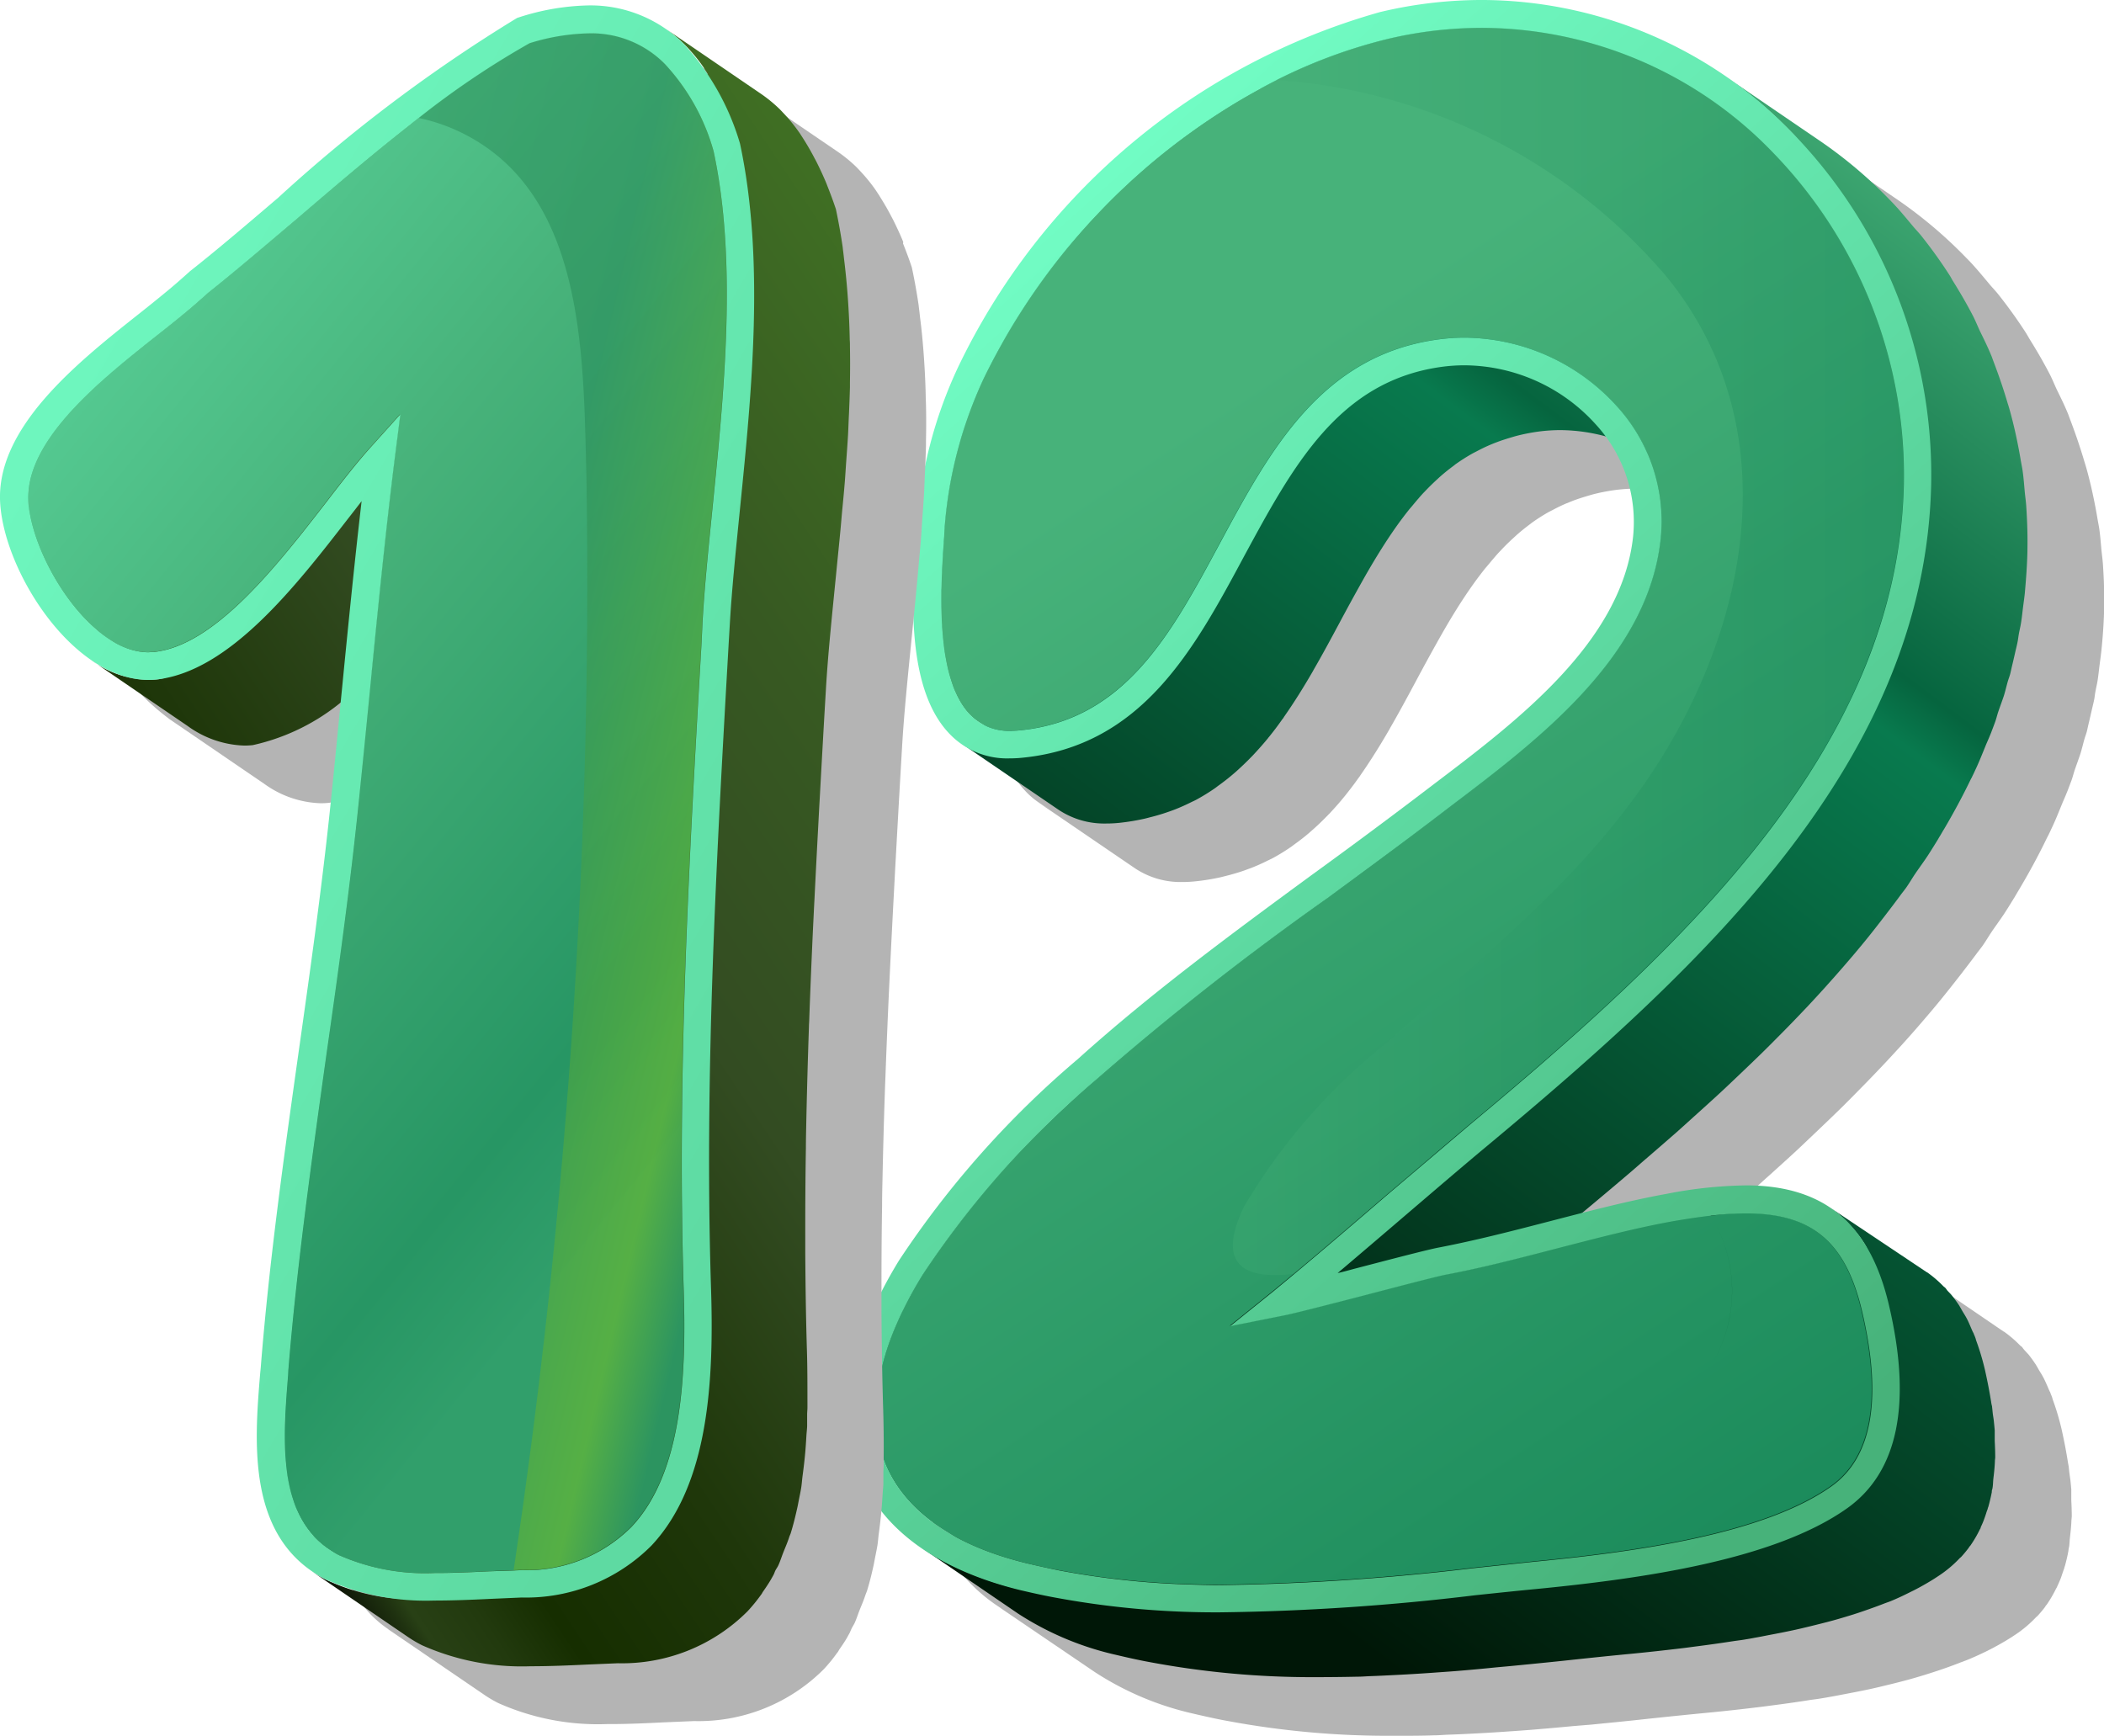 <svg xmlns="http://www.w3.org/2000/svg" xmlns:xlink="http://www.w3.org/1999/xlink" width="56.032" height="46.239" viewBox="0 0 56.032 46.239">
  <defs>
    <linearGradient id="linear-gradient" x1="0.81" y1="0.014" x2="0.307" y2="0.988" gradientUnits="objectBoundingBox">
      <stop offset="0" stop-color="#47b27a"/>
      <stop offset="0.278" stop-color="#06653f"/>
      <stop offset="0.31" stop-color="#087a4e"/>
      <stop offset="0.945" stop-color="#001707"/>
    </linearGradient>
    <linearGradient id="linear-gradient-2" x1="0.353" y1="0.237" x2="0.855" y2="1.388" gradientUnits="objectBoundingBox">
      <stop offset="0" stop-color="#47b27a"/>
      <stop offset="1" stop-color="#087a4e"/>
    </linearGradient>
    <linearGradient id="linear-gradient-3" x1="0.204" y1="0.077" x2="0.752" y2="0.982" gradientUnits="objectBoundingBox">
      <stop offset="0.01" stop-color="#73ffc7"/>
      <stop offset="1" stop-color="#47b27a"/>
    </linearGradient>
    <linearGradient id="linear-gradient-4" x1="0" y1="0.5" x2="1" y2="0.5" xlink:href="#linear-gradient-2"/>
    <linearGradient id="linear-gradient-5" x1="1.293" y1="-0.526" x2="0.231" y2="0.916" gradientUnits="objectBoundingBox">
      <stop offset="0.009" stop-color="#2e3d21"/>
      <stop offset="0.166" stop-color="#417323"/>
      <stop offset="0.36" stop-color="#417323"/>
      <stop offset="0.536" stop-color="#375922"/>
      <stop offset="0.667" stop-color="#334c22"/>
      <stop offset="0.795" stop-color="#1f370a"/>
      <stop offset="0.886" stop-color="#162e00"/>
      <stop offset="0.916" stop-color="#223a0e"/>
      <stop offset="0.942" stop-color="#284015"/>
      <stop offset="0.949" stop-color="#1f3210"/>
      <stop offset="0.966" stop-color="#0e1607"/>
      <stop offset="0.981" stop-color="#030501"/>
      <stop offset="0.992"/>
    </linearGradient>
    <linearGradient id="linear-gradient-6" x1="0.214" y1="-0.29" x2="0.823" y2="0.773" gradientUnits="objectBoundingBox">
      <stop offset="0" stop-color="#66e8b0"/>
      <stop offset="0.542" stop-color="#47b27a"/>
      <stop offset="0.899" stop-color="#279664"/>
      <stop offset="1" stop-color="#319f6b"/>
    </linearGradient>
    <linearGradient id="linear-gradient-7" x1="-0.061" y1="-0.246" x2="0.869" y2="0.804" gradientUnits="objectBoundingBox">
      <stop offset="0" stop-color="#349a63"/>
      <stop offset="0.542" stop-color="#2a8e5b"/>
      <stop offset="0.899" stop-color="#6dba2b"/>
      <stop offset="1" stop-color="#288c59"/>
    </linearGradient>
    <linearGradient id="linear-gradient-8" x1="0.208" y1="-0.04" x2="0.925" y2="0.825" gradientUnits="objectBoundingBox">
      <stop offset="0" stop-color="#70fac2"/>
      <stop offset="1" stop-color="#5edaa2"/>
    </linearGradient>
  </defs>
  <g id="_12" data-name="12" transform="translate(-30.722 -32.899)">
    <g id="Group_28085" data-name="Group 28085" transform="translate(-128.844 -12.429)">
      <path id="Path_40466" data-name="Path 40466" d="M206.144,50.7a11.651,11.651,0,0,0-2.717.323,17.82,17.82,0,0,0-11.239,9.463,11.916,11.916,0,0,0-1.1,4.273l-.015.173c-.107,1.516-.288,4.044.858,5.281a2.059,2.059,0,0,0,.688.5,2,2,0,0,1-.316-.172l2.567,1.751a2.183,2.183,0,0,0,1.254.364,3.349,3.349,0,0,0,.361-.019,5.8,5.8,0,0,0,.665-.108l.194-.049c.147-.038.293-.081.432-.13l.191-.07c.149-.058.291-.122.43-.192l.123-.059a5.279,5.279,0,0,0,.5-.306l.112-.083c.123-.088.242-.18.357-.278l.143-.126q.158-.141.307-.293l.121-.123c.133-.143.263-.289.387-.443l.015-.018c.12-.15.236-.3.349-.461l.037-.049.03-.046c.267-.383.518-.785.758-1.2l.033-.06c.242-.419.472-.847.7-1.273s.474-.875.716-1.3l.007-.011c.24-.417.49-.818.755-1.194l.019-.026c.105-.149.214-.292.324-.431l.09-.106c.083-.1.167-.2.256-.3l.125-.132c.082-.086.169-.17.255-.25l.126-.115c.114-.1.231-.194.353-.284l.051-.04a5.062,5.062,0,0,1,.433-.276l.138-.071c.109-.058.221-.112.338-.162l.172-.069c.118-.045.239-.084.361-.121l.169-.049a5.074,5.074,0,0,1,.566-.113,4.442,4.442,0,0,1,.61-.042h.022a4.613,4.613,0,0,1,1.194.175,3.793,3.793,0,0,1,.712,2.627c-.3,2.813-3.08,4.915-5.314,6.606l-.469.357Q203,73,201.594,74.021c-2.087,1.532-4.247,3.117-6.216,4.891a25.319,25.319,0,0,0-4.759,5.358c-1.328,2.162-1.691,4.136-1.039,5.717a4.5,4.5,0,0,0,1.9,2.119c-.084-.052-.174-.1-.254-.154L193.8,93.7a8.038,8.038,0,0,0,2.616,1.105c.292.068.591.136.89.191a23.354,23.354,0,0,0,4.415.4h.14c.323,0,.645,0,.969-.012.122,0,.246-.012.37-.017.2-.007.4-.015.6-.026.345-.017.688-.037,1.033-.062.195-.013.389-.027.583-.042q.565-.046,1.127-.1L207,95.1c.514-.051,1.026-.1,1.532-.157.539-.057,1.079-.113,1.616-.164.417-.04.85-.088,1.288-.141.131-.015.26-.032.391-.05.337-.043.675-.091,1.015-.145.093-.014.184-.023.276-.039l.173-.029.094-.017c.14-.024.277-.052.416-.078.218-.042.434-.083.649-.13.145-.031.285-.065.428-.1q.307-.073.605-.154c.141-.039.279-.08.416-.122.193-.06.38-.121.565-.186.13-.046.26-.094.386-.144l.2-.076q.225-.093.435-.195l.125-.062.011-.006.013-.006.139-.073q.214-.115.411-.239c.078-.05.155-.1.23-.154a3.149,3.149,0,0,0,.449-.394l.043-.037c.07-.077.137-.156.2-.24l.017-.03.027-.031a3.277,3.277,0,0,0,.248-.425l.026-.043,0,0v0l0-.006c.037-.079.073-.159.105-.243l-.009-.006.009.006.065-.193.019-.049.005-.025.016-.048c.031-.111.059-.227.083-.345l-.007-.005.007,0,.008-.038.007-.062.014-.065c.012-.074.011-.157.021-.234.017-.152.034-.3.04-.467l.009-.1c0-.139-.006-.287-.013-.434v-.135l0-.064v-.01l0-.076c-.007-.082-.015-.165-.024-.248l-.028-.2-.017-.161-.02-.109c-.044-.283-.1-.573-.168-.879a6.722,6.722,0,0,0-.234-.788l-.022-.074-.017-.044-.015-.034-.013-.04-.03-.06c-.045-.106-.09-.213-.139-.311s-.091-.159-.137-.236l-.05-.088-.032-.054q-.091-.138-.191-.265l-.123-.133-.054-.071L218.44,85a3.042,3.042,0,0,0-.435-.372l-.006,0-2.566-1.751.113.1a3.778,3.778,0,0,0-2.34-.7h-.044a11.675,11.675,0,0,0-2.078.221c-.77.139-1.529.325-2.28.518l.027-.023q.625-.52,1.245-1.048c.132-.113.261-.227.391-.34q.425-.364.846-.734c.156-.138.309-.279.466-.418.249-.226.5-.45.744-.678.163-.153.324-.307.486-.461q.347-.329.688-.662c.163-.161.322-.323.481-.485q.327-.331.643-.667c.157-.166.311-.335.463-.5q.306-.338.6-.682c.147-.171.292-.343.435-.518.19-.233.374-.468.555-.7.134-.175.268-.349.4-.526.053-.073.112-.145.165-.218.089-.126.165-.258.251-.385.12-.176.25-.35.364-.528.081-.127.16-.255.239-.384l.059-.1.1-.169c.256-.434.494-.875.71-1.324l.038-.072.014-.031.018-.036.089-.191-.007,0,.007,0c.088-.191.164-.386.244-.58.037-.09.078-.178.113-.268l.025-.06q.053-.14.106-.281c.033-.092.056-.189.088-.282.048-.141.1-.278.147-.421.04-.126.07-.256.105-.383.019-.068.046-.134.064-.2s.031-.139.048-.208c.029-.121.057-.244.085-.366.02-.094.046-.185.064-.28.015-.069.02-.14.033-.209.017-.1.041-.192.057-.289.025-.151.039-.3.059-.455.015-.116.031-.231.044-.348.038-.368.066-.74.074-1.118v-.058c.008-.386-.006-.77-.033-1.153-.008-.113-.024-.226-.036-.339-.019-.2-.032-.394-.06-.589-.015-.1-.037-.2-.054-.307q-.02-.118-.042-.234c-.069-.369-.151-.734-.253-1.095l-.048-.158q-.148-.5-.335-1l-.06-.161-.033-.09c-.092-.228-.2-.447-.309-.669-.062-.132-.115-.268-.183-.4-.166-.321-.348-.634-.54-.941l-.084-.145c-.225-.351-.47-.692-.73-1.022-.077-.1-.165-.189-.246-.285-.175-.209-.347-.42-.536-.619l-.088-.09a12.046,12.046,0,0,0-1.863-1.572l-1.526-1.041-1.041-.711,0,0,0,0,.032.024a11.381,11.381,0,0,0-6.4-2.023Z" transform="translate(-5.076 -3.836)" fill="#b4b4b4" style="mix-blend-mode: multiply;isolation: isolate"/>
      <path id="Path_40467" data-name="Path 40467" d="M215.4,60.9v-.058c.007-.386-.007-.771-.033-1.153-.008-.113-.024-.226-.036-.339-.018-.2-.032-.394-.06-.59-.015-.1-.037-.2-.054-.306q-.02-.118-.042-.234c-.069-.369-.151-.734-.253-1.095-.015-.053-.031-.106-.048-.158q-.147-.5-.335-1c-.02-.054-.04-.108-.06-.161-.011-.03-.021-.06-.033-.09-.092-.227-.2-.447-.309-.669-.062-.132-.116-.268-.183-.4-.166-.322-.349-.635-.54-.941-.03-.047-.054-.1-.084-.145q-.339-.528-.73-1.022c-.077-.1-.165-.189-.246-.285-.175-.209-.347-.421-.536-.619l-.087-.09a12.03,12.03,0,0,0-1.863-1.572l-1.526-1.041-1.041-.71,0,0,0,0a12.053,12.053,0,0,1,1.864,1.572c.11.114.206.239.314.357l-2.408-1.643a11.4,11.4,0,0,0-.987-.6c-.069-.037-.138-.076-.208-.112a10.93,10.93,0,0,0-1.024-.466c-.062-.024-.124-.045-.186-.068-.331-.123-.668-.232-1.013-.322-.05-.013-.1-.029-.148-.042a10.78,10.78,0,0,0-1.135-.213c-.041-.005-.082-.018-.123-.023h-.01l.014.01h0l-.014-.01c-.045,0-.091,0-.136-.009a10.864,10.864,0,0,0-1.125-.072h0a11.376,11.376,0,0,0-2.73.323,14.776,14.776,0,0,0-3.608,1.438l.344.235c-.229.123-.456.25-.68.384-.108.065-.214.134-.32.2q-.394.249-.776.522c-.1.074-.208.147-.311.223-.34.254-.675.518-1,.8l-.027.025c-.316.273-.618.561-.914.857-.093.092-.18.186-.27.279q-.331.344-.641.7c-.084.1-.169.192-.249.29-.272.33-.536.665-.782,1.013l0,0c-.039.054-.07.112-.108.167-.226.327-.445.659-.644,1-.082.138-.149.281-.225.421-.133.242-.27.482-.389.729l-.059.124c-.132.286-.249.577-.358.87-.031.085-.06.172-.09.258-.038.11-.08.219-.114.329s-.06.223-.09.334c-.025.09-.05.178-.073.268-.076.3-.143.611-.194.922q-.082.51-.12,1.031l-.007.173c-.013.176-.026.375-.039.586,0,.067-.005.135-.009.2-.008.159-.015.321-.019.49,0,.047,0,.09-.005.137s0,.09,0,.135c0,.166,0,.331.005.5,0,.094.005.184.01.278.01.189.028.374.05.558.007.056.007.115.016.17,0,.013,0,.025.008.039.008.06.022.114.033.173.025.138.052.273.087.4.019.07.043.134.064.2s.042.147.069.213c.018.046.043.084.064.128s.039.083.061.122a1.871,1.871,0,0,0,.268.392l.011.013a1.489,1.489,0,0,0,.228.194l1.375.938c-.058.007-.11.021-.169.027a3.281,3.281,0,0,1-.361.018,2.182,2.182,0,0,1-1.254-.364l2.567,1.752a2.188,2.188,0,0,0,1.254.364,3.34,3.34,0,0,0,.361-.018,5.845,5.845,0,0,0,.665-.109c.067-.015.129-.033.194-.049.147-.038.293-.081.432-.13.065-.022.129-.045.191-.069.148-.058.292-.123.43-.192.04-.02.083-.038.123-.059a5.415,5.415,0,0,0,.5-.306c.038-.026.074-.056.112-.083.122-.088.242-.18.357-.278.049-.042.1-.084.144-.126q.158-.142.307-.293c.04-.041.081-.081.12-.123.133-.143.263-.289.388-.442,0-.006.009-.013.014-.018.121-.149.236-.3.349-.461.011-.017.025-.032.037-.048s.019-.032.03-.047c.268-.383.518-.785.758-1.2l.033-.06c.242-.419.472-.847.7-1.273s.474-.875.716-1.3a.03.03,0,0,0,.007-.011c.241-.416.49-.817.755-1.194.007-.009.013-.018.019-.027q.158-.222.324-.431c.029-.037.06-.071.09-.107.083-.1.167-.2.256-.3.04-.045.083-.088.125-.132.083-.086.169-.17.256-.251.042-.038.083-.078.126-.115.114-.1.231-.193.353-.283.017-.013.033-.028.051-.04a5.065,5.065,0,0,1,.433-.275c.045-.025.092-.048.138-.072.109-.058.221-.112.338-.162.056-.024.114-.047.172-.069.117-.045.239-.084.361-.121.057-.017.112-.034.169-.049a5.06,5.06,0,0,1,.566-.113,4.41,4.41,0,0,1,.632-.042,4.711,4.711,0,0,1,2.292.631c0,.01.011.02.015.03.023.055.044.11.065.165.036.1.071.2.1.3.019.064.037.129.053.195.026.1.048.207.064.312.011.058.021.117.029.176a4.556,4.556,0,0,1,.04.638c0,.143-.009.287-.023.43s-.04.272-.065.407a5.873,5.873,0,0,1-.141.6c-.01.031-.016.064-.026.095a6.171,6.171,0,0,1-.3.755c-.029.064-.06.127-.09.19-.057.115-.118.227-.181.339-.04.069-.079.138-.12.207-.071.116-.146.229-.223.341-.041.06-.079.121-.122.18-.13.181-.266.358-.41.532-.027.033-.057.064-.084.1-.121.142-.244.283-.373.419-.051.056-.1.111-.157.166-.111.115-.225.23-.341.342-.054.053-.107.105-.161.157-.137.128-.274.254-.414.378l-.1.088c-.174.153-.351.3-.528.449l-.143.115c-.133.109-.266.216-.4.321l-.184.145-.387.3-.15.116-.5.382-.468.357c-.923.707-1.86,1.394-2.8,2.082a76.216,76.216,0,0,0-6.163,4.837c-.321.29-.642.588-.963.892l-.161.152c-.31.3-.618.6-.921.917l-.172.18c-.305.322-.606.651-.894.993-.034.04-.066.082-.1.122q-.419.5-.8,1.035c-.02.028-.043.053-.062.081s-.017.026-.027.039c-.181.257-.356.52-.522.788-.193.312-.354.616-.5.917-.017.036-.042.074-.06.109-.04.086-.074.169-.11.253-.031.069-.064.14-.092.209-.078.189-.147.376-.2.56-.005.018-.015.037-.02.056a.022.022,0,0,1,0,.007c0,.016-.005.031-.011.047a5.888,5.888,0,0,0-.162.685c0,.025-.014.05-.018.074-.011.064-.01.124-.017.187-.016.13-.03.258-.035.383,0,.035-.009.073-.011.107,0,.054.009.1.011.157,0,.122.008.242.021.359,0,.042,0,.088.007.129.011.065.027.127.039.19.01.047.017.094.029.139a3.345,3.345,0,0,0,.147.469l0,.009a3.317,3.317,0,0,0,.27.511c.033.052.074.1.111.153a3.529,3.529,0,0,0,.253.317c.02.022.035.048.056.07.051.054.111.1.166.156.04.037.077.075.118.11a4.587,4.587,0,0,0,.42.327l2.566,1.751c.031.021.068.039.1.06-.159-.035-.318-.066-.474-.1a8.035,8.035,0,0,1-2.617-1.106l2.566,1.752a8.042,8.042,0,0,0,2.617,1.1c.292.069.591.137.889.191a23.407,23.407,0,0,0,4.415.4q.554,0,1.109-.012c.127,0,.254-.012.382-.016.2-.007.392-.017.589-.027q.512-.025,1.024-.061c.2-.015.406-.028.609-.044q.546-.044,1.091-.1c.163-.015.325-.029.488-.045.511-.05,1.021-.1,1.526-.155.539-.058,1.078-.114,1.616-.165.414-.04.843-.088,1.276-.139.14-.017.279-.035.42-.054.328-.042.656-.088.986-.139.1-.015.192-.025.289-.041l.173-.029.1-.019c.135-.023.268-.05.4-.076.22-.041.44-.084.657-.131.146-.031.287-.066.429-.1.2-.049.406-.1.606-.154.141-.039.278-.079.415-.121.193-.058.38-.121.564-.187.132-.046.262-.094.39-.144.066-.026.138-.048.2-.075q.225-.094.435-.2l.129-.064,0,0,.016-.007.139-.073q.214-.115.411-.239c.078-.051.155-.1.23-.154a3.1,3.1,0,0,0,.451-.394c.013-.014.029-.023.042-.037.07-.076.137-.157.2-.241a.305.305,0,0,1,.018-.029c.007-.011.018-.02.027-.031a3.179,3.179,0,0,0,.255-.437.287.287,0,0,0,.019-.031v-.006s0-.008,0-.011c.037-.078.072-.158.1-.239.023-.062.044-.128.064-.192.006-.017.014-.033.02-.051a.259.259,0,0,1,.006-.025.433.433,0,0,1,.016-.047c.031-.111.059-.227.083-.346l-.007-.005h0l.007.005.008-.039c0-.02,0-.042.007-.061s.012-.043.015-.066c.012-.074.011-.158.02-.235.018-.152.035-.3.041-.466,0-.033.007-.062.008-.1,0-.139-.005-.287-.013-.434,0-.046,0-.088,0-.135l0-.065s0-.006,0-.009l0-.076c-.007-.082-.015-.165-.024-.248-.006-.064-.02-.132-.028-.2s-.009-.1-.017-.159c0-.035-.015-.074-.02-.108-.044-.284-.1-.574-.168-.88a6.655,6.655,0,0,0-.234-.788c-.009-.023-.014-.052-.022-.074l-.017-.044,0,0h0l0,0c0-.011-.01-.021-.015-.033s-.009-.027-.014-.04-.021-.04-.032-.063c-.045-.1-.088-.212-.137-.309s-.091-.158-.137-.236c-.017-.029-.032-.059-.05-.088s-.02-.037-.031-.054q-.092-.139-.192-.264l-.044-.03h0l.045.03c-.039-.048-.082-.088-.123-.133-.018-.021-.034-.05-.054-.071s-.037-.029-.054-.046a3.065,3.065,0,0,0-.434-.372l-.006,0L210.162,78.4a3.038,3.038,0,0,1,.438.373c.038.039.076.081.112.122a3.279,3.279,0,0,1,.345.452c.016.025.031.054.046.079s.029.061.045.09l-1.2-.816c-.061-.042-.129-.07-.192-.106s-.123-.075-.189-.105c-.02-.008-.036-.022-.057-.03a2.432,2.432,0,0,0-.246-.084h0c-.065-.022-.127-.048-.195-.066-.013,0-.024-.009-.036-.012h0l-.014,0-.148-.034c-.07-.015-.144-.021-.216-.032-.045-.007-.088-.017-.135-.023l-.068-.007c-.17-.017-.345-.027-.527-.029h-.131c-.03,0-.065.006-.1.007a9.71,9.71,0,0,0-.97.075,2.463,2.463,0,0,1,.234.344c-.307.035-.644.085-1.023.151-1.038.187-2.09.467-3.1.728-.2.052-.395.1-.592.152.483-.411.936-.8,1.314-1.111q.625-.52,1.245-1.048c.133-.113.262-.228.394-.342q.423-.364.842-.73c.159-.141.315-.283.473-.426.247-.222.493-.444.736-.669.167-.155.33-.311.494-.467.228-.217.456-.435.679-.655.165-.163.327-.328.489-.491.216-.219.427-.439.636-.66.159-.169.314-.339.469-.51.2-.223.4-.448.593-.674q.225-.26.441-.524c.189-.23.371-.465.552-.7.134-.175.27-.351.4-.529.053-.073.111-.144.164-.217.09-.126.165-.258.251-.385.12-.176.25-.349.364-.528.081-.127.16-.254.239-.383.02-.034.039-.07.06-.1.033-.056.063-.112.1-.169.255-.434.494-.875.71-1.324.012-.024.027-.047.038-.072s.009-.021.014-.031l.018-.036.089-.191-.007,0h0l.007,0c.087-.191.164-.386.243-.58.037-.09.078-.178.114-.268.008-.02.017-.04.025-.061.036-.093.071-.187.106-.281s.056-.189.087-.282c.048-.141.1-.279.148-.421.04-.126.069-.256.105-.383.02-.069.046-.134.064-.2s.031-.138.048-.207q.044-.182.085-.366c.021-.094.046-.186.064-.28.015-.069.021-.141.034-.21.017-.1.041-.191.057-.289.025-.15.039-.3.059-.455.015-.116.032-.231.044-.348C215.364,61.645,215.392,61.273,215.4,60.9Z" transform="translate(-1.841 -0.897)" fill="url(#linear-gradient)"/>
      <path id="Path_40468" data-name="Path 40468" d="M207.928,79.479a5.638,5.638,0,0,0-.957.075,3.815,3.815,0,0,1,.072,3.866,3.824,3.824,0,0,0-.082-3.883c-.307.035-.644.085-1.023.151-1.038.187-2.09.467-3.1.728-.966.254-1.958.516-2.964.7-.258.051-1.305.326-2.23.567-.907.234-1.765.456-2.025.507l-1.464.292,1.165-.939c.168-.139.351-.289.544-.451.741-.618,1.637-1.385,2.508-2.135.8-.674,1.559-1.329,2.149-1.824,5.77-4.807,11.418-10.08,11.578-17.06a12.338,12.338,0,0,0-3.459-8.822,10.7,10.7,0,0,0-10.309-3.043A13.881,13.881,0,0,0,195.4,49.3a17.5,17.5,0,0,0-7.811,7.964,11.4,11.4,0,0,0-1.038,4.014l-.007.173c-.091,1.3-.266,3.724.663,4.727a1.438,1.438,0,0,0,1.1.455,2.34,2.34,0,0,0,.267-.014c2.788-.285,4.017-2.567,5.314-4.983,1.323-2.455,2.694-5,5.8-5.425a5.4,5.4,0,0,1,.732-.05,5.521,5.521,0,0,1,4.031,1.818,4.56,4.56,0,0,1,1.173,3.553c-.333,3.132-3.25,5.339-5.6,7.116l-.468.357c-.923.707-1.86,1.394-2.8,2.082a76.315,76.315,0,0,0-6.163,4.837,24.711,24.711,0,0,0-4.623,5.2c-1.2,1.95-1.54,3.692-.987,5.045.515,1.247,1.809,2.16,3.759,2.635.285.068.57.13.856.185a22.164,22.164,0,0,0,3.416.372q.425.014.867.017a63.194,63.194,0,0,0,6.736-.45l1.623-.172c2.734-.265,6.113-.732,7.919-2.006,1.084-.767,1.363-2.322.83-4.62C210.565,80.258,209.675,79.487,207.928,79.479Z" transform="translate(-1.84 -1.841)" fill="url(#linear-gradient-2)"/>
      <path id="Path_40469" data-name="Path 40469" d="M206.095,76.9a11.668,11.668,0,0,0-2.122.221c-1.072.194-2.13.475-3.163.742-.952.247-1.931.5-2.91.689-.287.052-1.259.307-2.284.574-.14.039-.287.078-.427.11.576-.489,1.205-1.025,1.821-1.553.79-.675,1.554-1.33,2.142-1.819,5.9-4.913,11.673-10.326,11.843-17.618a13.059,13.059,0,0,0-3.667-9.349,11.514,11.514,0,0,0-8.236-3.569,11.661,11.661,0,0,0-2.776.322,17.819,17.819,0,0,0-11.238,9.463,11.887,11.887,0,0,0-1.1,4.272l-.015.173c-.106,1.517-.287,4.044.858,5.281a2.117,2.117,0,0,0,1.626.688,3.343,3.343,0,0,0,.362-.019c3.173-.323,4.558-2.883,5.889-5.365,1.3-2.4,2.518-4.665,5.254-5.043a4.508,4.508,0,0,1,.631-.042,4.738,4.738,0,0,1,3.475,1.568,3.84,3.84,0,0,1,1,2.986c-.3,2.813-3.08,4.915-5.314,6.607l-.469.357q-1.385,1.049-2.79,2.067c-2.086,1.532-4.245,3.118-6.214,4.892a25.3,25.3,0,0,0-4.759,5.358c-1.327,2.162-1.69,4.136-1.039,5.717.6,1.474,2.078,2.533,4.266,3.071.292.068.591.136.889.191a23.424,23.424,0,0,0,4.415.4,62.238,62.238,0,0,0,6.816-.456c.538-.056,1.078-.114,1.617-.165,2.833-.278,6.327-.771,8.272-2.144,1.358-.958,1.739-2.773,1.129-5.391C209.374,77.935,208.167,76.912,206.095,76.9ZM186.908,86.965c-1.95-.475-3.245-1.388-3.759-2.635-.554-1.353-.213-3.1.987-5.045a24.7,24.7,0,0,1,4.623-5.2,76.3,76.3,0,0,1,6.163-4.838c.935-.688,1.873-1.374,2.8-2.081l.468-.357c2.348-1.777,5.264-3.984,5.6-7.116a4.554,4.554,0,0,0-1.173-3.554,5.522,5.522,0,0,0-4.03-1.818,5.341,5.341,0,0,0-.732.05c-3.108.429-4.478,2.97-5.8,5.425-1.3,2.416-2.526,4.7-5.314,4.983a2.547,2.547,0,0,1-.267.015,1.442,1.442,0,0,1-1.1-.456c-.929-1-.755-3.423-.664-4.727l.008-.174a11.407,11.407,0,0,1,1.038-4.013,17.5,17.5,0,0,1,7.811-7.964,13.91,13.91,0,0,1,2.933-1.088,10.9,10.9,0,0,1,2.6-.3,10.785,10.785,0,0,1,7.709,3.347,12.337,12.337,0,0,1,3.459,8.823c-.159,6.98-5.808,12.253-11.578,17.06-.589.5-1.352,1.151-2.149,1.824-.87.75-1.767,1.517-2.508,2.135-.193.162-.376.312-.544.452l-1.164.938,1.464-.292c.26-.052,1.119-.273,2.026-.507.925-.242,1.971-.516,2.23-.568,1-.187,2-.448,2.964-.7,1.012-.26,2.064-.54,3.1-.728.379-.065.716-.116,1.024-.151a7.879,7.879,0,0,1,.966-.058c1.748.009,2.638.78,3.068,2.652.532,2.3.253,3.854-.831,4.62-1.8,1.273-5.185,1.742-7.919,2.006l-1.622.172a63.37,63.37,0,0,1-6.736.45c-.3,0-.583-.009-.866-.018a22.039,22.039,0,0,1-3.416-.373C187.477,87.095,187.192,87.032,186.908,86.965Z" transform="translate(0 0)" fill="url(#linear-gradient-3)"/>
      <path id="Path_40470" data-name="Path 40470" d="M224.638,47.908a10.785,10.785,0,0,1,7.71,3.347,12.338,12.338,0,0,1,3.459,8.822c-.16,6.98-5.808,12.253-11.578,17.06-.59.5-1.352,1.151-2.149,1.824-.871.75-1.767,1.517-2.508,2.135a4.07,4.07,0,0,1-.513.033c-.9,0-1.494-.4-.816-1.816a15.814,15.814,0,0,1,3.819-4.379c2.438-2.216,4.927-4.132,6.832-6.87,2.812-4.031,3.9-9.488.6-13.532A14.962,14.962,0,0,0,219.106,49.3a13.88,13.88,0,0,1,2.933-1.088A10.85,10.85,0,0,1,224.638,47.908Z" transform="translate(-25.551 -1.841)" opacity="0.3" fill="url(#linear-gradient-4)" style="mix-blend-mode: multiply;isolation: isolate"/>
    </g>
    <g id="Group_28813" data-name="Group 28813" transform="translate(-21.742 -8.513)">
      <path id="Path_40443" data-name="Path 40443" d="M75.24,46.934a6.435,6.435,0,0,0-1.891.335,40.951,40.951,0,0,0-6.361,4.787c-.835.713-1.623,1.386-2.351,1.959-.22.2-.447.4-.695.6-.2.165-.42.343-.656.528-1.622,1.286-3.852,3.047-3.7,5.08A6.224,6.224,0,0,0,62.051,64.4l-.032-.019,2.561,1.748a2.7,2.7,0,0,0,1.5.519h.011a1.979,1.979,0,0,0,.221-.012,4.523,4.523,0,0,0,2.344-1.18c-.1.993-.191,1.98-.3,2.957-.224,2.116-.527,4.273-.823,6.356-.389,2.761-.791,5.62-1.015,8.448l-.015.153c-.146,1.751-.338,4.109,1.387,5.28l-.006,0,.011.007c.089.06.183.117.282.171a3.111,3.111,0,0,1-.276-.167l2.545,1.736a3.187,3.187,0,0,0,.37.218,6.513,6.513,0,0,0,2.886.559h.084c.476,0,.958-.022,1.415-.045l.829-.035a4.715,4.715,0,0,0,3.454-1.382,4.248,4.248,0,0,0,.357-.438l.02-.024.035-.061c.073-.105.146-.21.21-.323l.068-.123.054-.124.069-.12-.013-.009h0l.013.009c.056-.117.094-.246.143-.368s.109-.26.154-.4l.039-.1c.071-.228.128-.463.18-.7l.031-.163c.022-.114.047-.227.066-.342s.023-.205.036-.307c.024-.175.045-.35.063-.528s.03-.356.041-.536c.005-.091.017-.182.02-.274l0-.082c0-.077,0-.155,0-.233l.008-.168c0-.069,0-.135,0-.2.005-.441,0-.88-.013-1.311-.027-.874-.039-1.752-.045-2.63,0-.255,0-.509,0-.763q0-1.012.016-2.025c0-.222.005-.444.01-.667q.026-1.281.071-2.562l.008-.194q.044-1.208.1-2.41c.013-.256.024-.512.037-.766q.048-.973.1-1.943c.013-.235.024-.472.038-.706q.067-1.226.137-2.443l.031-.524c.055-.949.164-1.978.272-3.073.039-.39.079-.787.117-1.188.017-.169.03-.339.046-.509.021-.244.045-.487.065-.733.015-.181.024-.364.037-.546.017-.238.036-.476.049-.716.01-.187.015-.374.025-.562.01-.236.02-.473.026-.709l0-.13c.007-.322.007-.644,0-.964l-.006-.165c-.005-.314-.019-.627-.039-.938-.006-.109-.015-.219-.023-.329-.022-.283-.049-.565-.085-.844-.011-.087-.018-.175-.031-.262l-.012-.107q-.075-.508-.18-1c-.065-.2-.145-.413-.236-.642L81.6,51.7c-.077-.189-.168-.386-.266-.583l-.085-.161c-.091-.173-.194-.343-.3-.512l-.087-.132a4.385,4.385,0,0,0-.407-.5l-.1-.106a3.843,3.843,0,0,0-.508-.416L77.28,47.54l.062.043a3.526,3.526,0,0,0-2.08-.649Z" transform="translate(-5.081 -3.842)" fill="#b4b4b4" style="mix-blend-mode: multiply;isolation: isolate"/>
      <path id="Path_40444" data-name="Path 40444" d="M76.81,55.194c.015-.181.025-.364.038-.546.017-.239.035-.476.049-.716.01-.187.015-.374.025-.562.01-.236.02-.473.026-.709,0-.044,0-.087,0-.131.006-.322.006-.644,0-.964,0-.055,0-.11-.005-.165-.006-.314-.019-.627-.039-.938-.006-.11-.015-.219-.023-.329q-.033-.425-.084-.844c-.011-.087-.019-.176-.031-.263-.005-.035-.008-.071-.012-.106q-.075-.509-.18-1.005c-.066-.2-.145-.413-.236-.642l-.007-.02c-.077-.189-.168-.386-.266-.583-.027-.054-.057-.107-.085-.161q-.138-.26-.3-.512c-.03-.044-.055-.089-.087-.132a4.361,4.361,0,0,0-.407-.5l-.1-.106a3.827,3.827,0,0,0-.507-.417l-2.561-1.748a3.694,3.694,0,0,1,.507.417,4.427,4.427,0,0,1,.512.608c.03.043.056.088.085.132.017.025.031.052.047.077l-1.36-.929a3.015,3.015,0,0,0-.862-.406l-.019-.007c-.057-.016-.117-.023-.176-.036a3.542,3.542,0,0,0-.756-.09,6.129,6.129,0,0,0-1.731.282,23.927,23.927,0,0,0-3.308,2.266l.318.217c-1.048.819-2.092,1.707-3.068,2.544-.842.713-1.637,1.392-2.358,1.966-.213.192-.448.4-.695.6-.207.172-.434.35-.675.541l-.311.246-.121.1-.223.18-.138.113c-.074.061-.148.122-.222.185l-.128.108c-.113.1-.226.2-.337.295l-.042.04c-.1.089-.194.177-.288.268l-.108.107c-.072.071-.144.143-.213.216l-.109.116c-.071.077-.139.154-.2.232-.029.033-.058.066-.085.1-.092.111-.179.222-.259.335l0,.006-.006.009a4.256,4.256,0,0,0-.359.6.1.1,0,0,1-.008.013c-.009.019-.014.039-.023.057-.042.094-.08.189-.112.283-.006.019-.016.037-.022.056s-.011.054-.018.08c-.016.056-.029.112-.04.169,0,.023-.013.047-.017.071s0,.051-.007.077c-.006.049-.01.1-.013.146,0,.023-.006.045-.006.069l0,.173c0,.065.012.133.022.2.006.038.019.081.027.121.015.086.034.172.057.261s.041.151.065.229.061.183.1.277c.017.045.028.088.046.134s.035.073.051.11c.035.081.072.16.111.241s.084.17.129.255.088.159.135.238.1.165.154.245.1.152.156.225.115.154.175.229.113.137.172.2c.031.035.059.074.091.107s.09.086.134.129.071.07.107.1a3.581,3.581,0,0,0,.367.3L58.725,60.4c-.08.015-.16.033-.241.043a2.1,2.1,0,0,1-.231.011,2.7,2.7,0,0,1-1.5-.519l2.561,1.748a2.7,2.7,0,0,0,1.5.519,1.977,1.977,0,0,0,.231-.012,5.625,5.625,0,0,0,3.164-1.962c-.016.171-.035.346-.051.517-.109,1.108-.218,2.21-.333,3.3-.224,2.13-.528,4.293-.825,6.383-.382,2.747-.785,5.594-1.014,8.4l-.008.153c-.017.213-.034.432-.05.654,0,.071-.006.143-.01.215-.01.155-.017.31-.021.466,0,.024,0,.047,0,.071,0,.1,0,.206,0,.31,0,.085,0,.17,0,.255.006.145.02.287.035.428.007.063.009.127.017.188a.2.2,0,0,0,0,.022,4.462,4.462,0,0,0,.11.524c.013.047.032.093.046.139.026.084.049.169.081.248.017.042.043.08.062.121.026.056.053.11.084.164a2.3,2.3,0,0,0,.207.314c.033.044.064.089.1.131.017.018.029.039.045.057a2.231,2.231,0,0,0,.362.306l.006.006.005,0,0,0,1.686,1.151.265.181a5.488,5.488,0,0,1-2.019-.516,3.569,3.569,0,0,1-.369-.218l2.561,1.748a3.34,3.34,0,0,0,.37.218,6.527,6.527,0,0,0,2.887.56c.5,0,1.014-.021,1.5-.045l.829-.035a4.721,4.721,0,0,0,3.454-1.384,4.473,4.473,0,0,0,.357-.437c.006-.009.013-.016.019-.025s.022-.042.036-.061c.073-.105.145-.211.21-.322l.069-.123c.021-.039.033-.084.053-.123s.049-.077.07-.12l-.013-.009h0l.013.009c.056-.117.094-.246.143-.368s.109-.26.154-.4c.011-.036.029-.068.039-.1.07-.227.128-.463.18-.7.012-.053.021-.108.032-.163.022-.114.047-.226.066-.342.016-.1.022-.2.035-.305.024-.176.045-.351.063-.53s.03-.356.04-.535c.005-.092.017-.182.021-.274l0-.083c0-.078,0-.155,0-.233,0-.057.007-.112.008-.168s0-.136,0-.2c0-.44,0-.88-.013-1.311-.027-.875-.039-1.752-.045-2.631,0-.254,0-.508,0-.762q0-1.012.017-2.026c0-.222.006-.444.01-.666q.027-1.282.071-2.563c0-.063.007-.125.008-.187q.044-1.21.1-2.419c.013-.253.024-.508.038-.761q.048-.975.1-1.947c.013-.234.024-.469.038-.7q.067-1.227.137-2.445l.031-.524c.055-.949.164-1.978.272-3.073.038-.39.079-.787.117-1.188.016-.168.029-.339.045-.509C76.767,55.683,76.79,55.441,76.81,55.194Z" transform="translate(-1.849 -0.932)" fill="url(#linear-gradient-5)"/>
      <path id="Path_40445" data-name="Path 40445" d="M73.308,47.276a5.632,5.632,0,0,0-1.3-2.324,2.743,2.743,0,0,0-2-.814,5.639,5.639,0,0,0-1.6.263A22.964,22.964,0,0,0,65.45,46.4c-1.108.857-2.214,1.8-3.246,2.687-.842.713-1.637,1.392-2.358,1.966-.214.192-.448.4-.695.6-.207.172-.434.35-.675.541-1.5,1.181-3.539,2.8-3.42,4.444.109,1.5,1.635,3.982,3.194,3.99l.161-.008c1.626-.177,3.276-2.3,4.6-4.013.415-.542.811-1.051,1.172-1.448l.783-.872-.149,1.168c-.257,2.064-.467,4.167-.664,6.2-.109,1.108-.218,2.21-.333,3.3-.224,2.13-.528,4.293-.825,6.383-.382,2.747-.785,5.594-1.014,8.4l-.008.153c-.141,1.751-.319,3.929,1.351,4.781a5.659,5.659,0,0,0,2.555.479c.491,0,.981-.021,1.46-.045l.646-.027.2-.009a3.949,3.949,0,0,0,2.935-1.152c1.358-1.441,1.467-4.044,1.388-6.4-.177-5.711.152-11.54.48-17.169l.024-.524c.055-.969.163-2,.272-3.106C73.59,53.672,73.939,50.214,73.308,47.276Z" transform="translate(-1.848 -1.845)" fill="url(#linear-gradient-6)"/>
      <path id="Path_40446" data-name="Path 40446" d="M96.017,44.138a2.743,2.743,0,0,1,2,.814,5.632,5.632,0,0,1,1.3,2.324c.631,2.938.283,6.4-.022,9.443-.11,1.1-.218,2.137-.272,3.106L99,60.349c-.327,5.629-.656,11.458-.48,17.169.079,2.357-.03,4.96-1.388,6.4a3.949,3.949,0,0,1-2.935,1.152l-.2.009a177.581,177.581,0,0,0,1.94-29.1c-.09-3.287-.007-7.75-3.547-9.289a4.821,4.821,0,0,0-.933-.293A22.964,22.964,0,0,1,94.413,44.4,5.639,5.639,0,0,1,96.017,44.138Z" transform="translate(-27.855 -1.845)" opacity="0.6" fill="url(#linear-gradient-7)" style="mix-blend-mode: multiply;isolation: isolate"/>
      <path id="Path_40447" data-name="Path 40447" d="M72.171,45.236a6.707,6.707,0,0,0-1.5-2.657,3.516,3.516,0,0,0-2.525-1.023,6.378,6.378,0,0,0-1.913.335,40.951,40.951,0,0,0-6.361,4.787c-.835.713-1.623,1.386-2.351,1.96-.221.2-.448.4-.695.6-.2.165-.421.343-.655.528-1.623,1.286-3.853,3.047-3.7,5.08.131,1.842,1.949,4.665,3.933,4.675a2.1,2.1,0,0,0,.231-.011c1.939-.215,3.7-2.477,5.11-4.3.12-.152.234-.3.349-.45-.194,1.672-.36,3.345-.52,4.978-.11,1.108-.212,2.2-.328,3.292-.224,2.117-.528,4.273-.823,6.357-.389,2.76-.791,5.62-1.015,8.448l-.015.152c-.155,1.865-.363,4.42,1.75,5.495a6.546,6.546,0,0,0,2.886.56c.5,0,1.015-.021,1.5-.045l.829-.036a4.718,4.718,0,0,0,3.454-1.382c1.54-1.639,1.67-4.427,1.585-6.931-.176-5.684.153-11.493.473-17.109l.031-.524c.055-.949.163-1.978.272-3.072C72.485,51.845,72.833,48.327,72.171,45.236ZM65.5,83.263c-.478.023-.969.047-1.46.045a5.659,5.659,0,0,1-2.555-.479c-1.671-.852-1.492-3.029-1.351-4.781l.008-.153c.229-2.807.632-5.654,1.014-8.4.3-2.09.6-4.253.825-6.383.115-1.088.224-2.19.333-3.3.2-2.038.407-4.141.664-6.2l.149-1.168-.783.872c-.361.4-.757.906-1.172,1.448-1.328,1.713-2.978,3.836-4.6,4.013l-.16.008c-1.559-.008-3.086-2.494-3.195-3.99-.119-1.641,1.925-3.263,3.42-4.444.241-.191.468-.369.675-.541.247-.2.481-.409.695-.6.721-.573,1.516-1.253,2.358-1.966,1.032-.884,2.137-1.831,3.246-2.687a22.963,22.963,0,0,1,2.956-1.994,5.639,5.639,0,0,1,1.6-.263,2.743,2.743,0,0,1,2,.814,5.632,5.632,0,0,1,1.3,2.324c.631,2.938.283,6.4-.022,9.443-.11,1.1-.218,2.137-.272,3.106l-.024.524c-.327,5.629-.656,11.458-.48,17.169.079,2.357-.03,4.96-1.388,6.4a3.949,3.949,0,0,1-2.935,1.152l-.2.009Z" fill="url(#linear-gradient-8)"/>
    </g>
  </g>
</svg>
